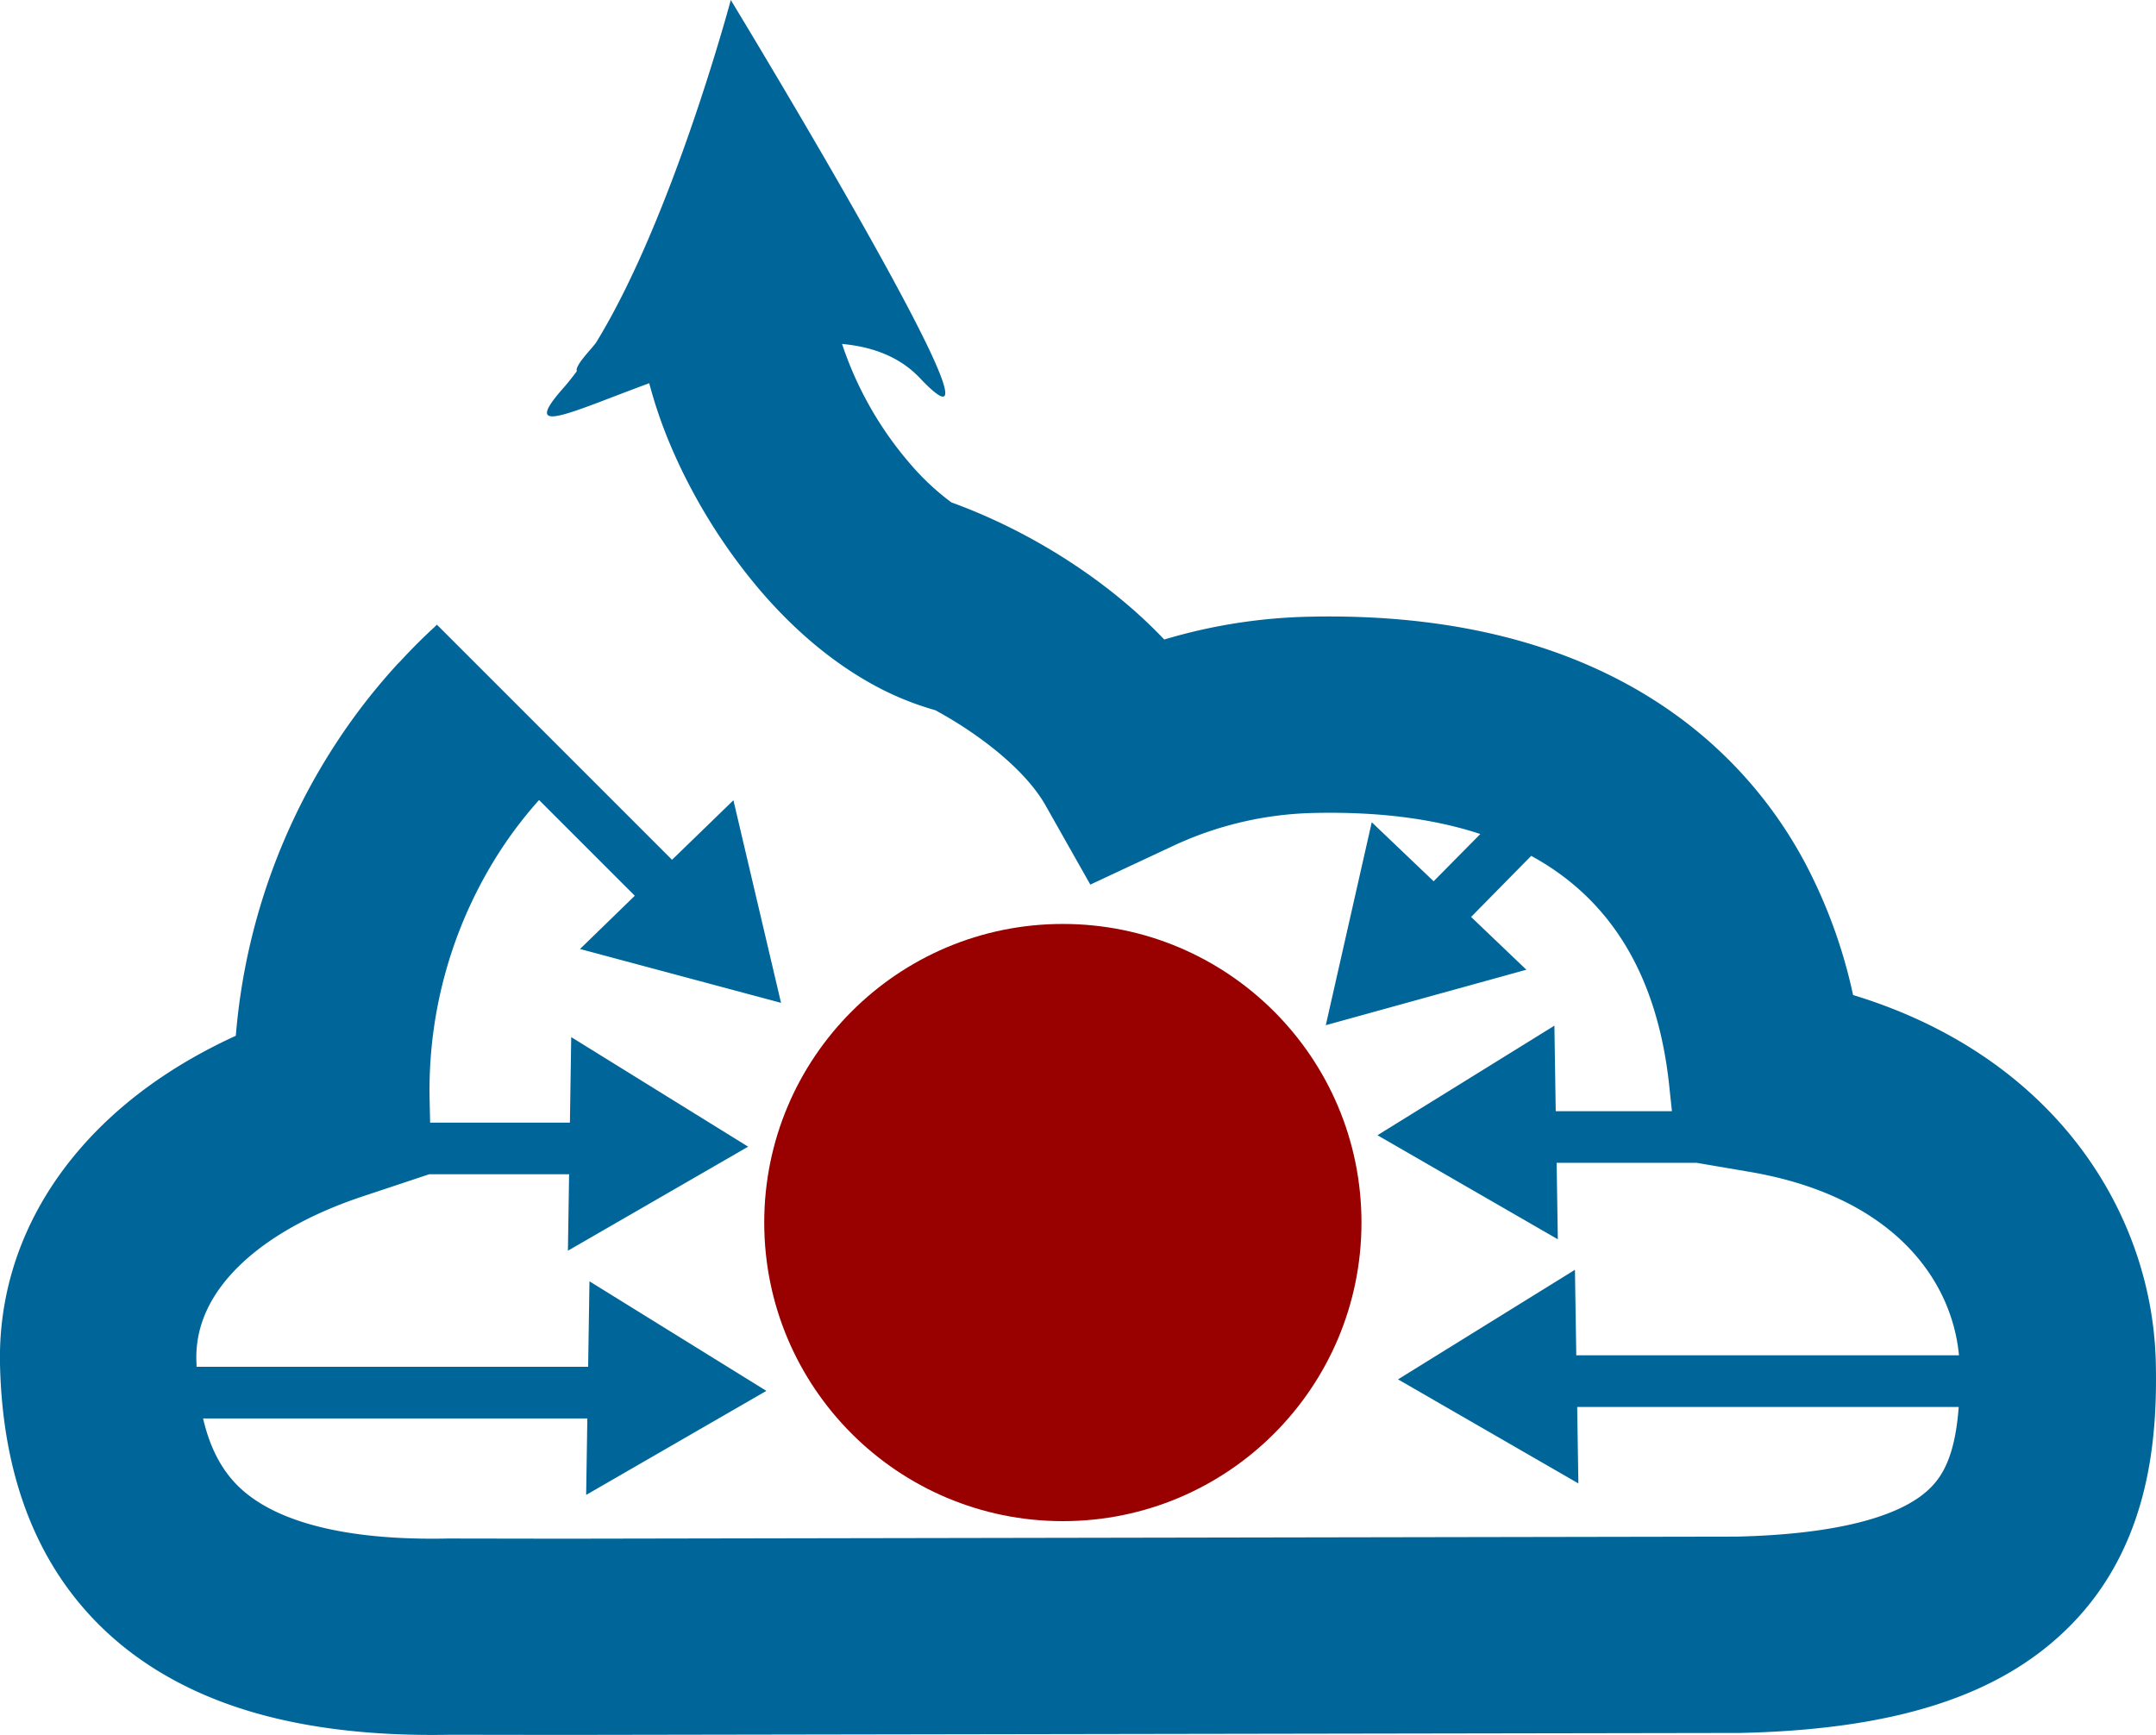<svg xmlns="http://www.w3.org/2000/svg" viewBox="0 0 944.43 760.09"><defs><style>.cls-1{fill:#900;}.cls-2{fill:#069;}</style></defs><title>whynot</title><g id="Layer_4" data-name="Layer 4"><circle class="cls-1" cx="465.58" cy="535.58" r="130.81"/></g><g id="Layer_6" data-name="Layer 6"><path class="cls-2" d="M944.35,597.19C943.5,558,928.11,520.05,901,490.39c-22.88-25.05-53.36-43.58-89.26-54.48A225,225,0,0,0,791,378.59a189.71,189.71,0,0,0-54.88-63.94q-1.75-1.31-3.54-2.56a199.73,199.73,0,0,0-19.68-12.28C674.82,279,628.18,269,573.85,270.16a239.13,239.13,0,0,0-63.86,10c-24.37-25.72-58.49-47.46-93.24-60.07A109.61,109.61,0,0,1,398.53,203a155.14,155.14,0,0,1-29.67-52.32c13.36,1.22,25.26,5.62,34.07,14.92C452.62,218.07,320.12,0,320.12,0S294.58,95.75,261,150.25q-1.41,1.78-2.84,3.41c-4.32,4.92-6,7.7-5.48,8.94q-3,4.1-6.12,7.63c-19.06,21.65,3.47,10.28,37.84-2.35a199.82,199.82,0,0,0,8.07,24.21,236.77,236.77,0,0,0,10.65,22.66,248.41,248.41,0,0,0,30.33,44.43c14.29,16.57,29.87,29.73,46.07,39.1a129.35,129.35,0,0,0,30.2,12.85c20.89,11.38,40,27,48.3,41.74l19.59,34.66,36.07-16.87a153.32,153.32,0,0,1,62.07-14.52q41.89-.92,72.7,9.23L628,386.07l-27.11-25.86-20.13,88.91,87.86-24.3L644.41,401.7l26.33-26.76c35.12,19.13,55.38,52.78,60.46,100.69l1.18,11.16h-50.9l-.58-37.46-77.5,48,79,45.58-.52-33.49h61.35l23.48,4c63.09,10.86,88.36,47.66,91.41,80.32H690.48l-.58-37.46-77.5,48,79,45.58-.52-33.49H858c-1.56,21.57-7.21,30.25-12.33,35.38-13,13.05-42.41,20.45-85.09,21.42L247,674.08,196.65,674h-.5c-42.86.93-74.23-6.65-90.71-21.9-8-7.35-13.42-17.49-16.48-30.69H257.28l-.52,33.49,78.95-45.58-77.5-48-.58,37.46H86.11c0-1-.08-2-.1-3.1-.28-13.11,4.65-25.49,14.65-36.8,12.61-14.26,32.72-26.27,58.15-34.74L188,514.43h61.29l-.52,33.49,78.95-45.58-77.5-48-.58,37.46H188.41l-.2-9.36a192.88,192.88,0,0,1,31.67-110.9,182.8,182.8,0,0,1,15.31-20c.31-.35.62-.7.95-1.05l41.93,41.93-24,23.32,88.06,23.59-20.86-88.75-26.89,26.08-42-42-61-61h0l-1,1q-7.77,7.13-15,15l-1,1c-.57.6-1.12,1.21-1.67,1.82q-7.59,8.42-14.41,17.37a275.1,275.1,0,0,0-55,143.9C76,466.25,53.5,482.39,36.24,501.92,11.8,529.56-.72,562.62,0,597.54c1.08,50.25,16.9,89.85,47,117.71,17.12,15.84,38.75,27.62,64.28,35,22.45,6.51,48.64,9.8,78,9.8q4.06,0,8.19-.08l49.43.07,514.23-.85H762c68.39-1.48,114.34-16.33,144.61-46.76C941.9,677,945.05,629.7,944.35,597.19Z"/></g></svg>